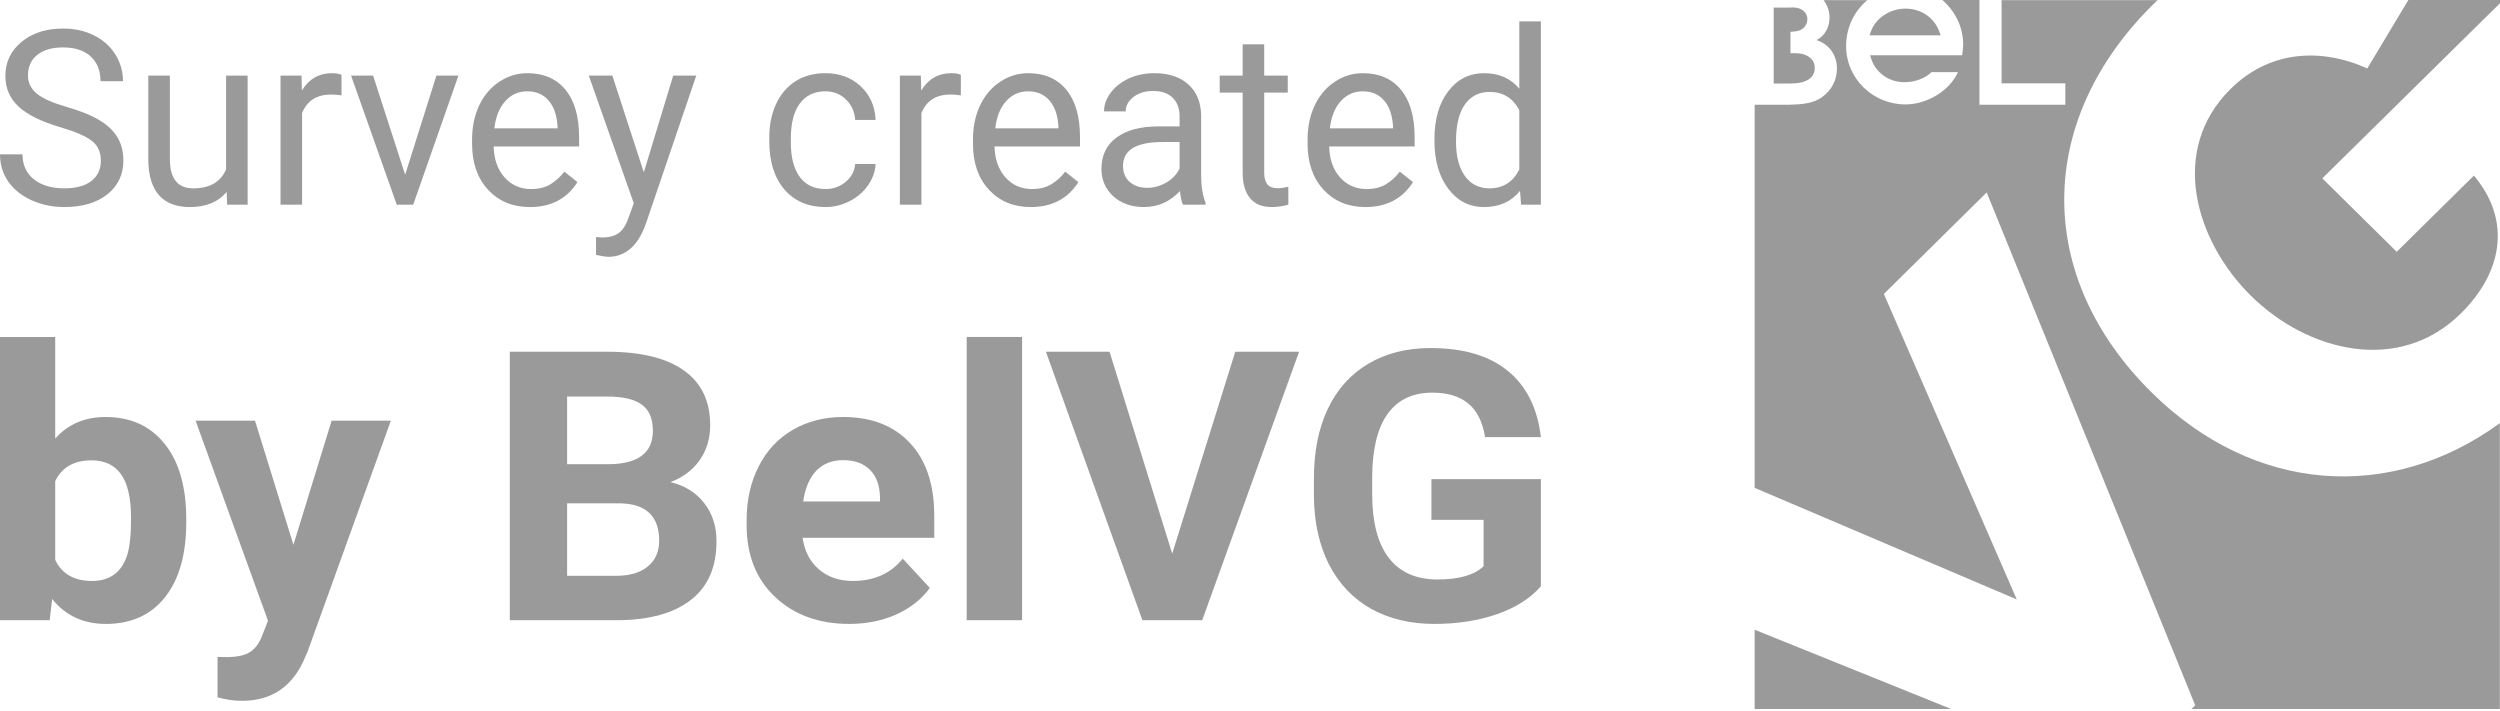 <svg width="95" height="27" viewBox="0 0 95 27" fill="none" xmlns="http://www.w3.org/2000/svg">
<path d="M68.736 3.013C68.892 2.908 68.96 2.76 68.96 2.575C68.96 2.354 68.854 2.224 68.661 2.113C68.467 2.015 68.268 2.021 68.062 2.021H68.037V1.208C68.174 1.201 68.311 1.189 68.417 1.14C68.58 1.066 68.68 0.893 68.68 0.727C68.68 0.542 68.561 0.4 68.399 0.333C68.237 0.259 68.024 0.29 67.843 0.29H67.4V3.173H68.037C68.28 3.167 68.511 3.154 68.736 3.013ZM66.677 26.943H74.146L66.677 23.93V26.943ZM73.703 1.226C73.516 0.678 73.01 0.327 72.405 0.327C71.806 0.327 71.244 0.709 71.082 1.232L71.044 1.343H73.746L73.703 1.226ZM81.771 14.922C77.278 10.486 77.366 4.559 81.827 0.16C81.883 0.105 81.933 0.055 81.99 0.006H76.061V3.167H78.483V3.98H75.219V0H73.809C74.289 0.413 74.601 1.023 74.601 1.688C74.601 1.811 74.583 1.941 74.564 2.076C74.564 2.082 74.564 2.089 74.558 2.101H71.063L71.101 2.218C71.269 2.76 71.781 3.124 72.361 3.124C72.773 3.124 73.16 2.976 73.397 2.742H74.402C74.09 3.438 73.241 3.968 72.405 3.968C71.163 3.968 70.152 2.976 70.152 1.756C70.152 1.041 70.464 0.419 70.957 0.006H69.297C69.441 0.197 69.522 0.425 69.522 0.665C69.522 1.017 69.353 1.368 69.023 1.522C69.522 1.682 69.803 2.101 69.803 2.612C69.803 3.05 69.597 3.426 69.247 3.684C68.885 3.949 68.417 3.968 67.981 3.98H66.677V18.539L76.636 22.778L71.587 11.17L75.494 7.313L83.418 26.801L83.275 26.943H94.994V16.081C90.838 19.106 85.652 18.754 81.771 14.922ZM91.518 0L89.958 2.6C88.142 1.787 86.214 1.947 84.766 3.376C82.401 5.711 83.425 9.155 85.534 11.238C87.68 13.357 91.15 14.245 93.515 11.909C95.075 10.369 95.462 8.398 94.008 6.672L91.075 9.568L88.248 6.777L95 0.123V0H91.518Z" fill="#9A9A9A"/>
<path d="M2.295 4.835C1.565 4.62 1.034 4.357 0.7 4.046C0.369 3.732 0.204 3.345 0.204 2.885C0.204 2.365 0.406 1.936 0.811 1.598C1.218 1.256 1.747 1.085 2.397 1.085C2.84 1.085 3.234 1.173 3.58 1.348C3.928 1.524 4.197 1.765 4.386 2.074C4.578 2.382 4.674 2.719 4.674 3.085H3.819C3.819 2.686 3.695 2.373 3.447 2.146C3.199 1.917 2.849 1.802 2.397 1.802C1.978 1.802 1.65 1.897 1.413 2.087C1.18 2.275 1.063 2.536 1.063 2.872C1.063 3.141 1.174 3.369 1.396 3.556C1.62 3.741 2 3.91 2.534 4.064C3.072 4.218 3.491 4.389 3.793 4.577C4.097 4.761 4.321 4.977 4.466 5.225C4.614 5.473 4.688 5.765 4.688 6.1C4.688 6.635 4.484 7.064 4.076 7.388C3.668 7.708 3.124 7.868 2.441 7.868C1.998 7.868 1.585 7.782 1.201 7.61C0.817 7.435 0.52 7.196 0.31 6.894C0.103 6.591 0 6.248 0 5.864H0.855C0.855 6.263 0.998 6.579 1.285 6.812C1.574 7.042 1.96 7.157 2.441 7.157C2.89 7.157 3.234 7.063 3.474 6.875C3.713 6.688 3.832 6.433 3.832 6.109C3.832 5.786 3.722 5.536 3.5 5.361C3.279 5.183 2.877 5.007 2.295 4.835Z" fill="#9A9A9A"/>
<path d="M8.613 7.293C8.294 7.676 7.826 7.868 7.208 7.868C6.697 7.868 6.308 7.717 6.039 7.415C5.773 7.11 5.639 6.659 5.636 6.064V2.872H6.455V6.041C6.455 6.785 6.751 7.157 7.341 7.157C7.968 7.157 8.384 6.918 8.591 6.44V2.872H9.41V7.778H8.631L8.613 7.293Z" fill="#9A9A9A"/>
<path d="M12.977 3.624C12.853 3.603 12.719 3.593 12.574 3.593C12.036 3.593 11.671 3.827 11.479 4.295V7.778H10.66V2.872H11.457L11.471 3.439C11.739 3 12.12 2.781 12.614 2.781C12.773 2.781 12.894 2.802 12.977 2.845V3.624Z" fill="#9A9A9A"/>
<path d="M15.396 6.64L16.584 2.872H17.421L15.702 7.778H15.077L13.34 2.872H14.178L15.396 6.64Z" fill="#9A9A9A"/>
<path d="M20.137 7.868C19.487 7.868 18.958 7.651 18.551 7.215C18.143 6.777 17.939 6.192 17.939 5.461V5.307C17.939 4.82 18.029 4.386 18.209 4.005C18.393 3.621 18.647 3.322 18.972 3.108C19.299 2.89 19.654 2.781 20.035 2.781C20.658 2.781 21.142 2.991 21.488 3.411C21.834 3.832 22.006 4.433 22.006 5.216V5.565H18.759C18.771 6.049 18.908 6.44 19.171 6.739C19.437 7.036 19.773 7.184 20.181 7.184C20.471 7.184 20.716 7.123 20.917 7.002C21.117 6.881 21.293 6.721 21.444 6.522L21.944 6.921C21.543 7.552 20.94 7.868 20.137 7.868ZM20.035 3.47C19.704 3.47 19.426 3.594 19.202 3.842C18.977 4.087 18.839 4.432 18.785 4.876H21.187V4.812C21.163 4.386 21.051 4.057 20.85 3.824C20.649 3.588 20.378 3.47 20.035 3.47Z" fill="#9A9A9A"/>
<path d="M24.465 6.549L25.582 2.872H26.459L24.532 8.535C24.233 9.351 23.759 9.759 23.11 9.759L22.955 9.745L22.649 9.687V9.006L22.87 9.025C23.148 9.025 23.364 8.967 23.517 8.852C23.674 8.737 23.802 8.527 23.903 8.222L24.084 7.723L22.374 2.872H23.269L24.465 6.549Z" fill="#9A9A9A"/>
<path d="M31.368 7.184C31.661 7.184 31.916 7.093 32.135 6.912C32.353 6.73 32.474 6.504 32.498 6.232H33.273C33.259 6.513 33.164 6.78 32.99 7.034C32.816 7.288 32.582 7.491 32.29 7.642C32 7.793 31.693 7.868 31.368 7.868C30.715 7.868 30.196 7.646 29.809 7.202C29.425 6.754 29.233 6.144 29.233 5.37V5.23C29.233 4.752 29.318 4.327 29.49 3.955C29.661 3.584 29.906 3.295 30.225 3.089C30.547 2.884 30.927 2.781 31.364 2.781C31.901 2.781 32.347 2.946 32.702 3.275C33.059 3.605 33.25 4.033 33.273 4.558H32.498C32.474 4.241 32.356 3.981 32.144 3.779C31.934 3.573 31.674 3.47 31.364 3.47C30.947 3.47 30.624 3.624 30.393 3.933C30.166 4.238 30.052 4.681 30.052 5.261V5.42C30.052 5.985 30.166 6.42 30.393 6.726C30.621 7.031 30.946 7.184 31.368 7.184Z" fill="#9A9A9A"/>
<path d="M36.512 3.624C36.388 3.603 36.254 3.593 36.109 3.593C35.571 3.593 35.206 3.827 35.014 4.295V7.778H34.195V2.872H34.992L35.006 3.439C35.274 3 35.656 2.781 36.149 2.781C36.308 2.781 36.429 2.802 36.512 2.845V3.624Z" fill="#9A9A9A"/>
<path d="M39.17 7.868C38.52 7.868 37.992 7.651 37.584 7.215C37.177 6.777 36.973 6.192 36.973 5.461V5.307C36.973 4.82 37.063 4.386 37.243 4.005C37.426 3.621 37.68 3.322 38.005 3.108C38.333 2.89 38.687 2.781 39.069 2.781C39.692 2.781 40.176 2.991 40.522 3.411C40.867 3.832 41.04 4.433 41.04 5.216V5.565H37.792C37.804 6.049 37.942 6.44 38.205 6.739C38.47 7.036 38.807 7.184 39.215 7.184C39.504 7.184 39.749 7.123 39.95 7.002C40.151 6.881 40.327 6.721 40.477 6.522L40.978 6.921C40.576 7.552 39.974 7.868 39.17 7.868ZM39.069 3.47C38.738 3.47 38.46 3.594 38.236 3.842C38.011 4.087 37.872 4.432 37.819 4.876H40.22V4.812C40.197 4.386 40.084 4.057 39.884 3.824C39.683 3.588 39.411 3.47 39.069 3.47Z" fill="#9A9A9A"/>
<path d="M44.952 7.778C44.905 7.681 44.867 7.509 44.837 7.261C44.456 7.666 44.001 7.868 43.472 7.868C43 7.868 42.611 7.732 42.307 7.46C42.006 7.185 41.855 6.838 41.855 6.417C41.855 5.907 42.044 5.511 42.422 5.23C42.803 4.945 43.338 4.803 44.026 4.803H44.824V4.418C44.824 4.125 44.738 3.892 44.567 3.72C44.395 3.544 44.143 3.457 43.809 3.457C43.517 3.457 43.272 3.532 43.074 3.683C42.876 3.835 42.777 4.017 42.777 4.232H41.953C41.953 3.987 42.037 3.751 42.205 3.525C42.377 3.295 42.607 3.114 42.896 2.981C43.189 2.848 43.509 2.781 43.858 2.781C44.41 2.781 44.843 2.923 45.156 3.207C45.469 3.488 45.632 3.877 45.643 4.373V6.631C45.643 7.081 45.7 7.439 45.812 7.705V7.778H44.952ZM43.592 7.138C43.849 7.138 44.093 7.07 44.323 6.934C44.553 6.798 44.72 6.621 44.824 6.404V5.397H44.181C43.177 5.397 42.675 5.698 42.675 6.3C42.675 6.563 42.761 6.768 42.932 6.916C43.103 7.064 43.323 7.138 43.592 7.138Z" fill="#9A9A9A"/>
<path d="M48.04 1.684V2.872H48.935V3.52H48.04V6.563C48.04 6.759 48.08 6.907 48.16 7.007C48.24 7.104 48.376 7.152 48.568 7.152C48.662 7.152 48.792 7.134 48.957 7.098V7.778C48.742 7.838 48.532 7.868 48.328 7.868C47.962 7.868 47.686 7.755 47.5 7.528C47.314 7.302 47.221 6.98 47.221 6.563V3.52H46.348V2.872H47.221V1.684H48.04Z" fill="#9A9A9A"/>
<path d="M51.886 7.868C51.236 7.868 50.708 7.651 50.3 7.215C49.892 6.777 49.688 6.192 49.688 5.461V5.307C49.688 4.82 49.779 4.386 49.959 4.005C50.142 3.621 50.396 3.322 50.721 3.108C51.049 2.89 51.403 2.781 51.784 2.781C52.407 2.781 52.892 2.991 53.237 3.411C53.583 3.832 53.756 4.433 53.756 5.216V5.565H50.508C50.52 6.049 50.657 6.44 50.92 6.739C51.186 7.036 51.523 7.184 51.93 7.184C52.22 7.184 52.465 7.123 52.666 7.002C52.867 6.881 53.042 6.721 53.193 6.522L53.694 6.921C53.292 7.552 52.689 7.868 51.886 7.868ZM51.784 3.47C51.453 3.47 51.176 3.594 50.951 3.842C50.727 4.087 50.588 4.432 50.535 4.876H52.936V4.812C52.912 4.386 52.8 4.057 52.599 3.824C52.398 3.588 52.127 3.47 51.784 3.47Z" fill="#9A9A9A"/>
<path d="M54.509 5.284C54.509 4.531 54.683 3.927 55.032 3.47C55.38 3.011 55.837 2.781 56.401 2.781C56.962 2.781 57.406 2.978 57.734 3.371V0.813H58.554V7.778H57.801L57.761 7.252C57.433 7.663 56.977 7.868 56.392 7.868C55.837 7.868 55.383 7.636 55.032 7.17C54.683 6.705 54.509 6.097 54.509 5.347V5.284ZM55.328 5.379C55.328 5.935 55.441 6.371 55.665 6.685C55.89 6.999 56.2 7.157 56.596 7.157C57.115 7.157 57.495 6.918 57.734 6.44V4.187C57.489 3.724 57.112 3.493 56.605 3.493C56.203 3.493 55.89 3.652 55.665 3.969C55.441 4.286 55.328 4.756 55.328 5.379Z" fill="#9A9A9A"/>
<path d="M7.078 19.848C7.078 21.062 6.81 22.01 6.273 22.692C5.735 23.37 4.985 23.709 4.022 23.709C3.17 23.709 2.49 23.393 1.982 22.762L1.888 23.568H0V12.805H2.098V16.666C2.582 16.12 3.219 15.846 4.008 15.846C4.966 15.846 5.716 16.187 6.258 16.869C6.805 17.547 7.078 18.502 7.078 19.735V19.848ZM4.98 19.7C4.98 18.934 4.854 18.376 4.603 18.026C4.351 17.671 3.976 17.493 3.478 17.493C2.81 17.493 2.35 17.757 2.098 18.285V21.277C2.355 21.809 2.819 22.076 3.492 22.076C4.17 22.076 4.615 21.753 4.828 21.109C4.93 20.8 4.98 20.331 4.98 19.7Z" fill="#9A9A9A"/>
<path d="M11.15 20.702L12.602 15.986H14.852L11.694 24.746L11.52 25.145C11.05 26.135 10.276 26.631 9.197 26.631C8.892 26.631 8.582 26.586 8.267 26.497V24.963L8.587 24.97C8.984 24.97 9.279 24.911 9.473 24.795C9.671 24.678 9.826 24.484 9.937 24.213L10.184 23.589L7.432 15.986H9.69L11.15 20.702Z" fill="#9A9A9A"/>
<path d="M19.372 23.568V13.366H23.074C24.357 13.366 25.33 13.604 25.993 14.081C26.656 14.552 26.987 15.246 26.987 16.162C26.987 16.662 26.854 17.103 26.588 17.486C26.322 17.864 25.952 18.142 25.477 18.32C26.019 18.451 26.445 18.715 26.755 19.112C27.07 19.509 27.227 19.995 27.227 20.569C27.227 21.55 26.903 22.293 26.254 22.797C25.605 23.302 24.681 23.559 23.481 23.568H19.372ZM21.55 19.126V21.88H23.415C23.928 21.88 24.328 21.763 24.613 21.529C24.904 21.291 25.049 20.964 25.049 20.548C25.049 19.614 24.548 19.14 23.546 19.126H21.55ZM21.55 17.64H23.161C24.26 17.622 24.809 17.199 24.809 16.372C24.809 15.909 24.669 15.578 24.388 15.377C24.112 15.171 23.674 15.069 23.074 15.069H21.55V17.64Z" fill="#9A9A9A"/>
<path d="M32.271 23.709C31.119 23.709 30.18 23.367 29.454 22.685C28.733 22.003 28.372 21.095 28.372 19.96V19.763C28.372 19.002 28.525 18.322 28.83 17.724C29.134 17.122 29.565 16.659 30.122 16.337C30.683 16.01 31.322 15.846 32.038 15.846C33.113 15.846 33.958 16.173 34.572 16.827C35.192 17.481 35.502 18.409 35.502 19.609V20.436H30.499C30.567 20.931 30.77 21.328 31.109 21.627C31.453 21.926 31.886 22.076 32.409 22.076C33.217 22.076 33.849 21.793 34.304 21.228L35.334 22.342C35.02 22.772 34.594 23.108 34.057 23.351C33.52 23.589 32.924 23.709 32.271 23.709ZM32.031 17.486C31.615 17.486 31.276 17.622 31.015 17.892C30.758 18.163 30.594 18.551 30.521 19.056H33.44V18.895C33.43 18.446 33.304 18.1 33.062 17.858C32.82 17.61 32.477 17.486 32.031 17.486Z" fill="#9A9A9A"/>
<path d="M38.839 23.568H36.734V12.805H38.839V23.568Z" fill="#9A9A9A"/>
<path d="M44.544 21.039L46.94 13.366H49.365L45.684 23.568H43.411L39.745 13.366H42.163L44.544 21.039Z" fill="#9A9A9A"/>
<path d="M58.554 22.279C58.162 22.732 57.608 23.085 56.891 23.337C56.175 23.585 55.381 23.709 54.51 23.709C53.595 23.709 52.792 23.517 52.1 23.134C51.413 22.746 50.88 22.186 50.503 21.452C50.13 20.719 49.939 19.857 49.929 18.866V18.173C49.929 17.154 50.106 16.274 50.459 15.531C50.817 14.784 51.33 14.214 51.998 13.821C52.671 13.424 53.458 13.226 54.358 13.226C55.611 13.226 56.591 13.515 57.298 14.095C58.005 14.669 58.423 15.508 58.554 16.61H56.434C56.337 16.026 56.122 15.599 55.788 15.328C55.459 15.057 55.004 14.921 54.423 14.921C53.682 14.921 53.119 15.19 52.731 15.727C52.344 16.265 52.148 17.063 52.143 18.124V18.775C52.143 19.845 52.354 20.653 52.775 21.2C53.196 21.747 53.813 22.02 54.626 22.02C55.444 22.02 56.028 21.852 56.376 21.515V19.756H54.394V18.208H58.554V22.279Z" fill="#9A9A9A"/>
</svg>
